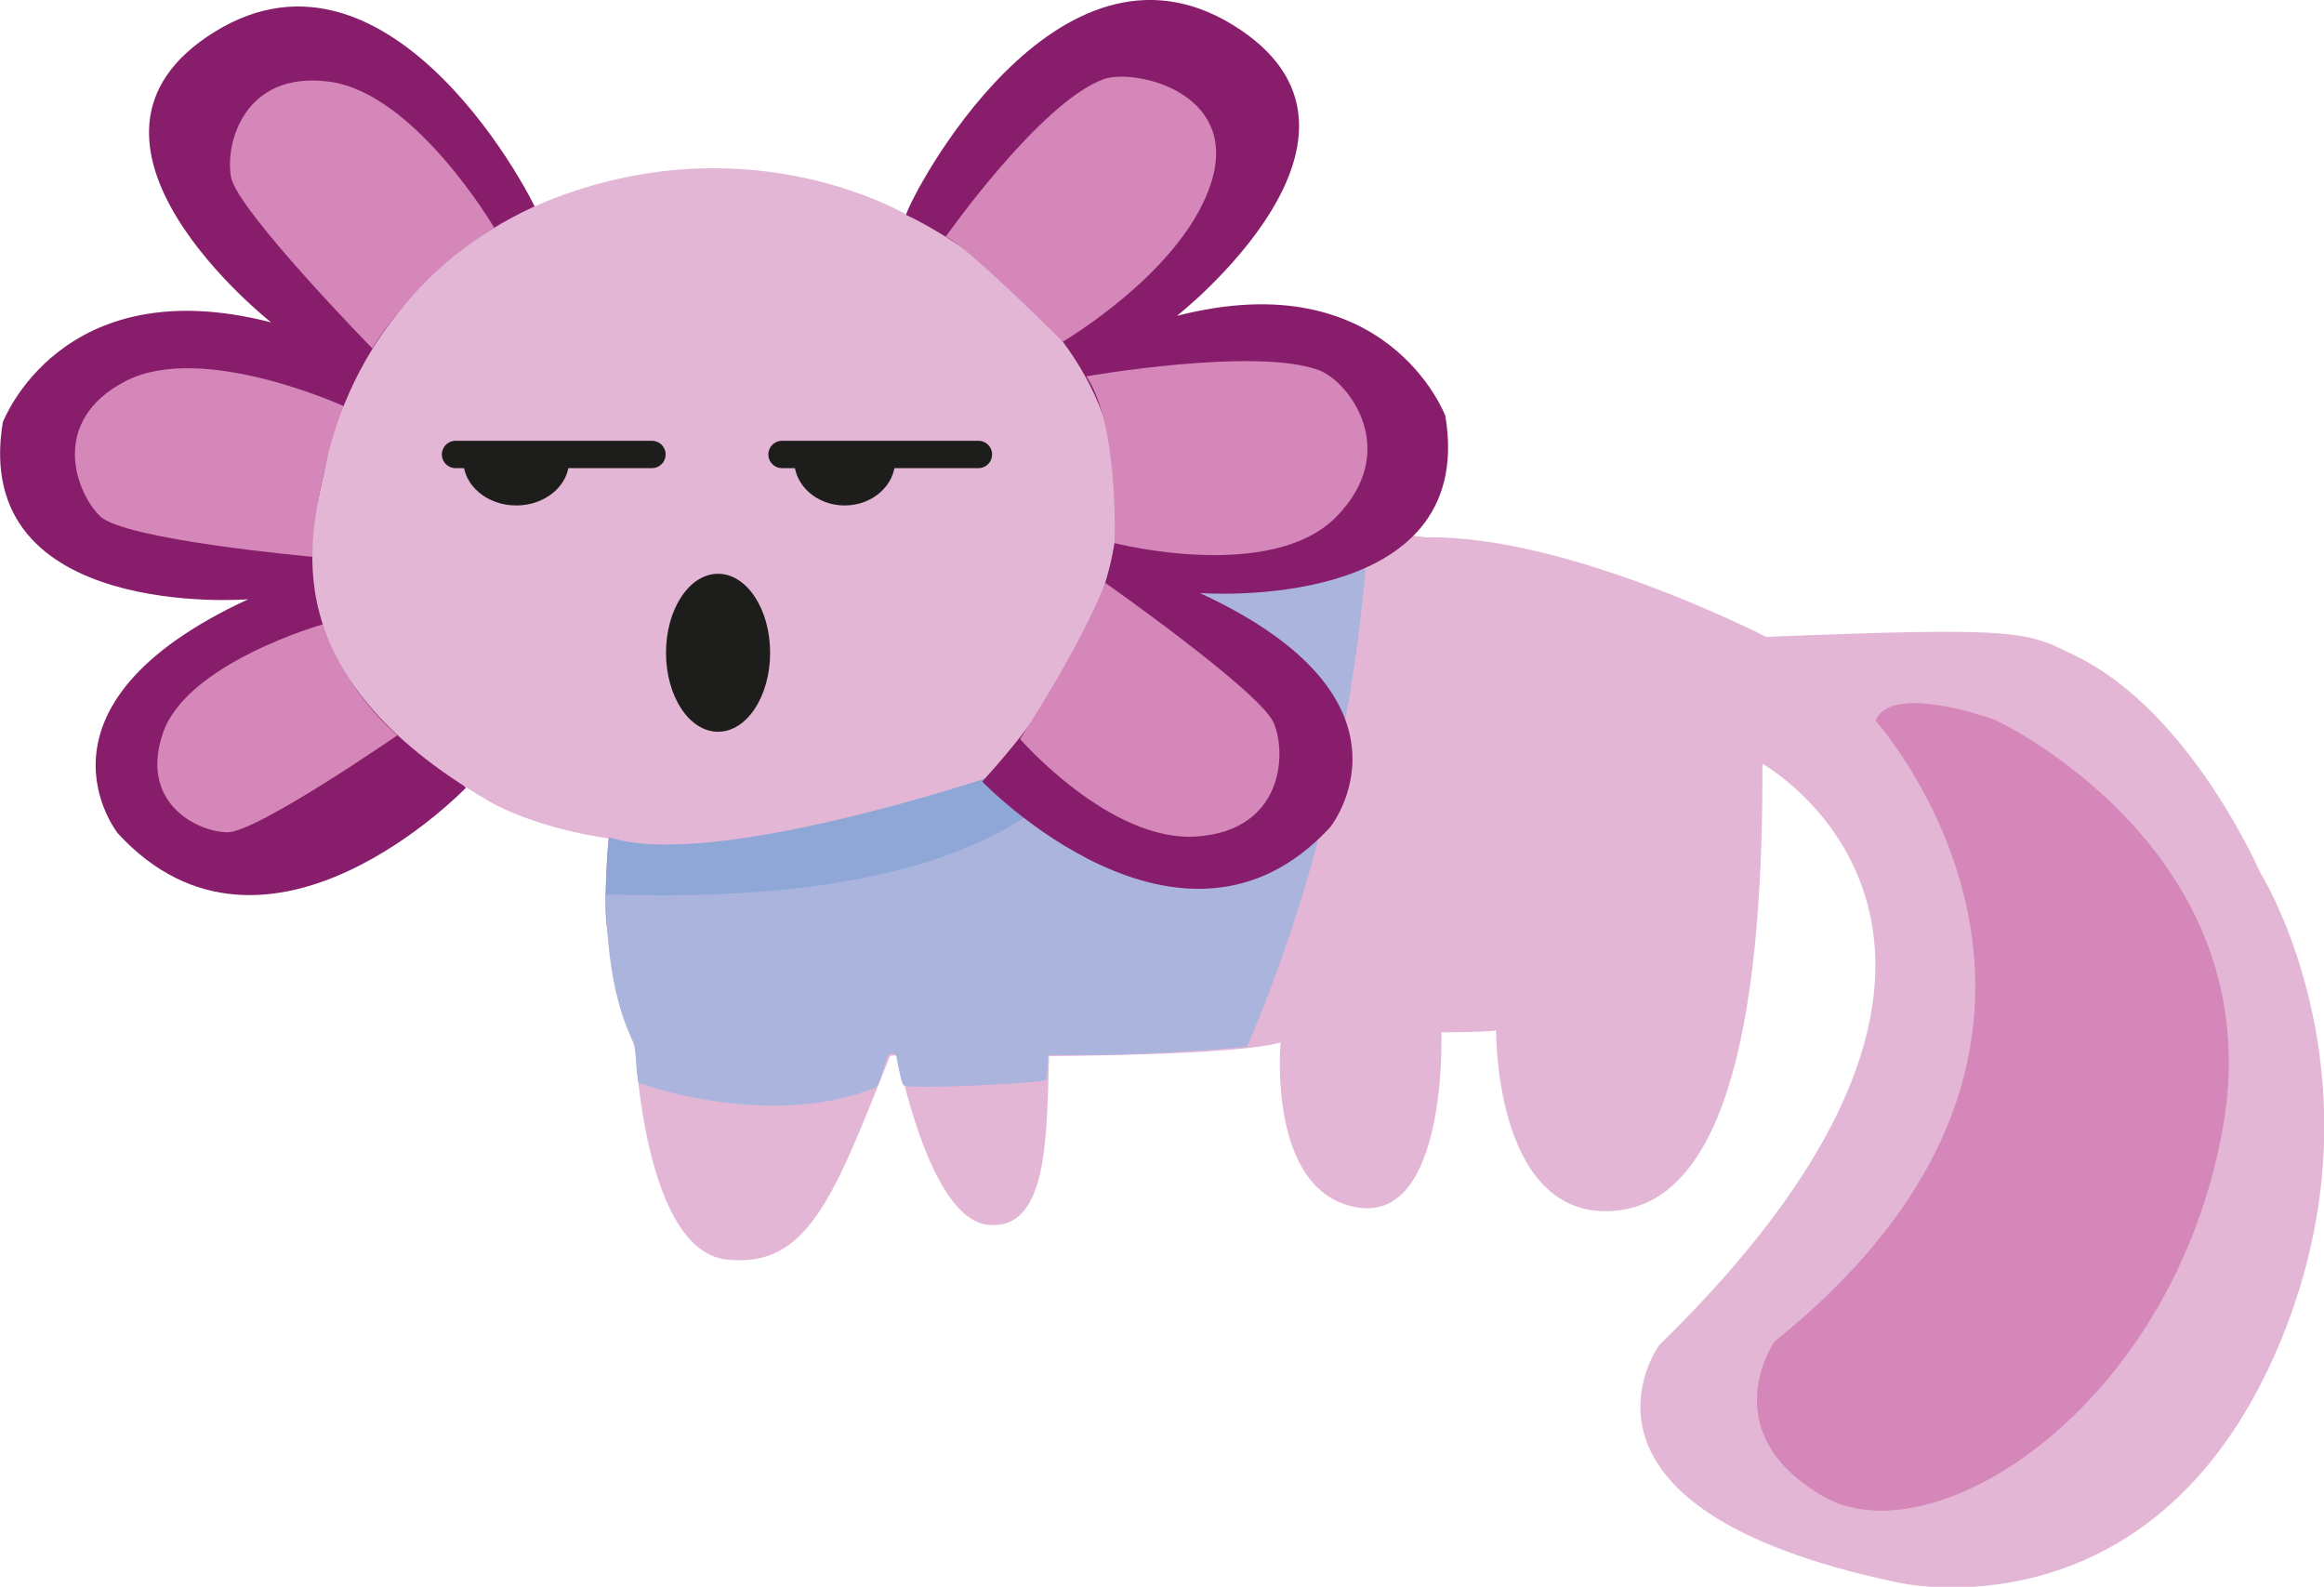 <svg width="249" height="170" viewBox="0 0 249 170" fill="none" xmlns="http://www.w3.org/2000/svg">
<g clip-path="url(#clip0_173_551)">
<path d="M49.921 84.397C49.921 84.397 28.584 106.598 12.641 89.3C12.641 89.3 1.707 75.708 26.595 64.198C26.571 64.222 -3.221 66.553 0.298 45.253C0.298 45.253 6.49 28.727 29.051 34.538C29.051 34.538 4.155 15.015 23.044 3.384C41.934 -8.247 57.393 21.485 57.972 23.695C57.972 23.695 12.963 44.023 49.921 84.397Z" fill="#871D6B"/>
<path d="M52.948 24.387C52.948 24.387 44.478 9.975 35.299 8.753C26.12 7.531 24.075 15.449 24.759 19.001C25.444 22.554 39.896 37.336 39.896 37.336C44.486 29.652 52.948 24.387 52.948 24.387Z" fill="#D487B8"/>
<path d="M36.901 43.541C36.901 43.541 21.683 36.572 13.463 40.824C5.242 45.076 8.108 52.736 10.709 55.292C13.309 57.848 33.463 59.649 33.463 59.649C33.711 54.127 34.873 48.684 36.901 43.541Z" fill="#D487B8"/>
<path d="M34.623 66.875C34.623 66.875 20.033 70.99 17.456 78.538C14.88 86.085 21.241 89.147 24.373 89.164C27.505 89.18 42.578 78.771 42.578 78.771C38.938 75.561 36.196 71.461 34.623 66.875Z" fill="#D487B8"/>
<path d="M52.336 85.804C55.251 87.5 60.155 89.107 65.219 89.823C65.219 89.823 63.609 102.611 68.069 112.224C68.069 112.224 68.987 133.926 77.82 134.931C86.653 135.936 89.406 127.954 95.357 113.14C95.357 113.14 95.961 112.931 96.162 113.229C96.363 113.526 99.519 130.607 105.897 131.217C112.273 131.828 112.145 121.878 112.394 113.14C112.394 113.14 132.87 113.06 137.202 111.67C137.202 111.67 135.704 127.745 145.422 129.353C155.141 130.96 154.432 110.592 154.432 110.592C154.432 110.592 158.99 110.592 160.302 110.392C160.302 110.392 160.077 129.939 172.219 129.755C184.361 129.57 188.95 110.962 188.829 81.825C188.829 81.825 222.389 100.561 177.75 144.134C177.75 144.134 165.165 161.52 203.258 169.518C203.258 169.518 230.344 175.948 243.895 144.753C256.383 115.994 242.156 93.464 242.156 93.464C242.156 93.464 234.757 76.359 222.51 70.323C217.115 67.678 216.97 67.108 189.24 68.233C189.24 68.233 167.959 57.278 152.758 57.567C152.758 57.567 133.433 54.834 120.301 55.686C120.301 55.686 122.177 35.487 97.692 23.31C97.692 23.31 81.073 12.933 59.333 21.252C53.147 23.642 47.66 27.544 43.376 32.599C39.091 37.655 36.145 43.702 34.808 50.188C33.214 57.615 29.027 72.244 52.336 85.804Z" fill="#E3B6D6"/>
<path d="M200.955 77.211C200.955 77.211 231.101 110.809 190.126 143.716C190.126 143.716 183.443 153.322 195.255 160.258C207.067 167.195 232.784 150.806 238.154 120.873C243.525 90.94 213.75 77.115 213.75 77.115C213.75 77.115 202.598 73.032 200.955 77.211Z" fill="#D487B8"/>
<path d="M65.219 89.782C65.219 89.782 64.535 97.177 65.106 99.87C65.622 102.281 105.164 107.104 118.489 90.466C118.489 90.466 105.285 85.45 106.597 83.167C106.605 83.167 76.282 93.432 65.219 89.782Z" fill="#D487B8"/>
<path d="M65.236 89.694C65.236 89.694 64.554 97.064 65.124 99.756C65.637 102.16 105.031 106.967 118.306 90.375C118.306 90.375 105.151 85.383 106.459 83.108C106.459 83.108 76.249 93.339 65.236 89.694Z" fill="#8EA7D7"/>
<path d="M146.574 57.279C146.655 55.877 137.687 56.477 119.895 55.933C119.85 55.932 119.805 55.943 119.765 55.964C119.725 55.985 119.69 56.015 119.664 56.052C119.638 56.089 119.621 56.132 119.615 56.176C119.61 56.221 119.615 56.267 119.63 56.309C121.162 60.491 133.082 98.114 65.236 95.815C65.199 95.814 65.162 95.82 65.128 95.833C65.093 95.846 65.062 95.866 65.035 95.891C65.008 95.916 64.987 95.947 64.972 95.98C64.956 96.014 64.948 96.05 64.947 96.087C64.947 97.729 64.987 106.23 67.923 111.686C67.927 111.712 67.927 111.739 67.923 111.766C68.252 113.689 68.067 113.769 68.372 115.836C68.38 115.885 68.401 115.931 68.432 115.97C68.463 116.01 68.503 116.04 68.549 116.06C70.081 116.597 82.907 120.867 93.801 116.517C94.402 116.276 94.755 113.416 95.333 112.943C95.44 112.889 95.561 112.866 95.68 112.879C95.8 112.892 95.913 112.939 96.007 113.016C96.007 113.016 96.56 116.156 96.809 116.276C97.611 116.709 110.108 116.116 111.937 115.748C111.998 115.738 112.054 115.707 112.093 115.66C112.133 115.613 112.155 115.553 112.154 115.491C112.154 114.818 112.274 113.889 112.282 113.28C112.28 113.245 112.285 113.209 112.298 113.176C112.31 113.143 112.33 113.113 112.355 113.088C112.38 113.063 112.41 113.043 112.443 113.031C112.476 113.018 112.512 113.013 112.547 113.016C119.585 113.11 126.623 112.813 133.628 112.126C141.026 94.709 145.405 76.162 146.574 57.279Z" fill="#ABB4DD"/>
<path d="M105.236 83.73C105.236 83.73 126.573 105.922 142.516 88.625C142.516 88.625 153.45 75.033 128.554 63.531C128.554 63.531 158.41 65.854 154.859 44.554C154.859 44.554 148.667 28.028 126.098 33.839C126.098 33.839 150.994 14.315 132.113 2.685C113.232 -8.946 97.676 20.81 97.072 23.02C97.072 23.02 142.186 43.332 105.236 83.73Z" fill="#871D6B"/>
<path d="M109.286 79.165C109.286 79.165 118.948 90.265 128.216 89.614C137.483 88.963 137.878 80.772 136.477 77.453C135.076 74.133 118.425 62.446 118.425 62.446C115.583 69.664 109.286 79.165 109.286 79.165Z" fill="#D487B8"/>
<path d="M119.415 58.186C119.415 58.186 136.187 62.478 143.176 55.365C150.165 48.251 144.504 40.816 141.276 39.643C134.464 37.151 116.396 40.318 116.396 40.318C119.914 45.494 119.415 58.186 119.415 58.186Z" fill="#D487B8"/>
<path d="M113.868 36.604C113.868 36.604 127.064 28.888 129.866 19.251C132.62 9.774 121.452 7.306 118.232 8.488C111.42 10.996 101.323 25.367 101.323 25.367C103.457 26.195 113.868 36.604 113.868 36.604Z" fill="#D487B8"/>
<path d="M69.851 48.687H48.809" stroke="#1D1D1B" stroke-width="2.93" stroke-miterlimit="10" stroke-linecap="round"/>
<path d="M49.643 49.348C49.643 52 52.184 54.152 55.313 54.152C58.442 54.152 60.975 52 60.975 49.348" fill="#1D1D1B"/>
<path d="M104.83 48.687H83.787" stroke="#1D1D1B" stroke-width="2.93" stroke-miterlimit="10" stroke-linecap="round"/>
<path d="M85.093 49.348C85.093 52 87.526 54.152 90.5 54.152C93.474 54.152 95.907 52 95.907 49.348" fill="#1D1D1B"/>
<path d="M76.935 78.394C80.015 78.394 82.512 74.605 82.512 69.931C82.512 65.258 80.015 61.469 76.935 61.469C73.855 61.469 71.358 65.258 71.358 69.931C71.358 74.605 73.855 78.394 76.935 78.394Z" fill="#1D1D1B"/>
</g>
<defs>
<clipPath id="clip0_173_551">
<rect width="249" height="170" fill="white"/>
</clipPath>
</defs>
</svg>
